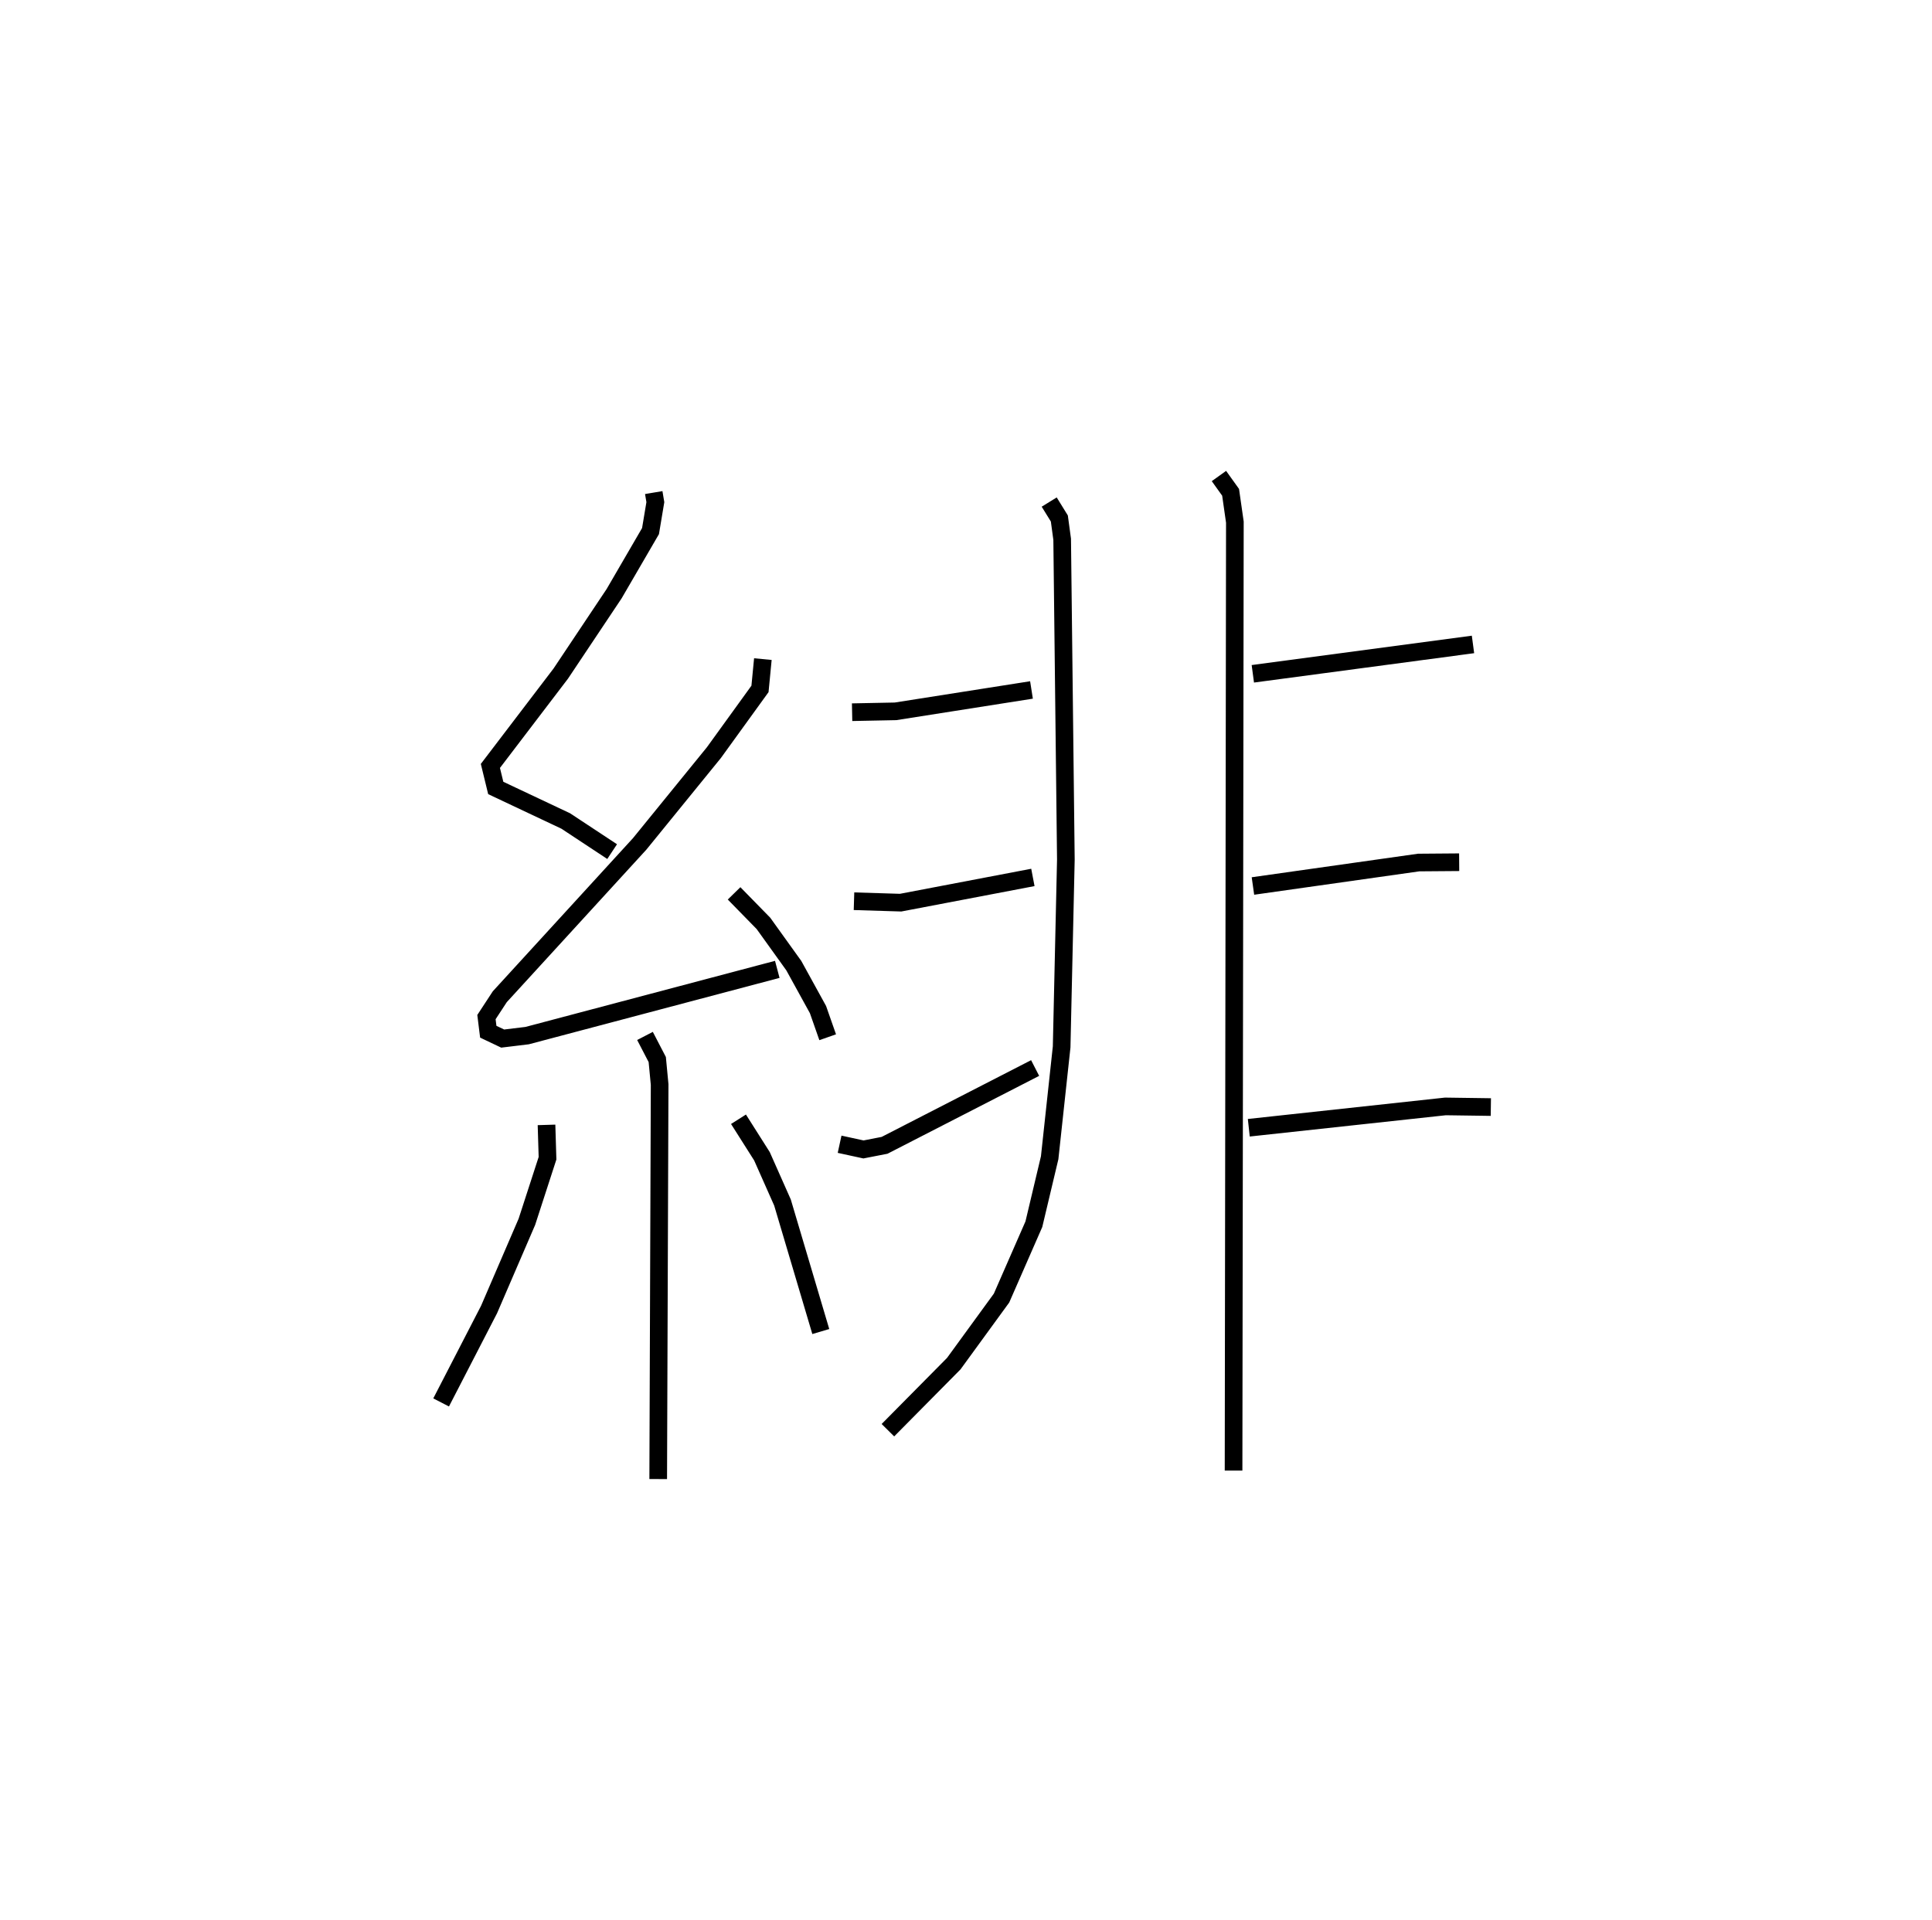 <?xml version="1.0" encoding="utf-8" ?>
<svg baseProfile="full" height="108.842" version="1.1" width="109.493" xmlns="http://www.w3.org/2000/svg" xmlns:ev="http://www.w3.org/2001/xml-events" xmlns:xlink="http://www.w3.org/1999/xlink"><defs /><rect fill="white" height="108.842" width="109.493" x="0" y="0" /><path d="M25,25 m0.0,0.0 m12.05,2.922 l0.091,0.543 -0.274,1.64 l-2.063,3.549 -3.025,4.531 l-3.987,5.232 0.304,1.249 l3.966,1.872 2.63,1.736 m8.542,-10.912 l-0.163,1.689 -2.614,3.615 l-4.205,5.171 -7.927,8.663 l-0.756,1.155 0.103,0.829 l0.817,0.388 1.386,-0.168 l14.176,-3.755 m-2.448,-4.308 l1.664,1.701 1.721,2.396 l1.37,2.49 0.55,1.569 m-10.354,-0.074 l0.695,1.338 0.135,1.419 l-0.081,22.361 m-6.33,-20.076 l0.057,1.89 -1.17,3.605 l-2.143,4.971 -2.717,5.267 m16.853,-16.052 l1.329,2.096 1.165,2.625 l2.17,7.312 m12.945,-47.019 l0.575,0.931 0.16,1.179 l0.209,18.156 -0.239,10.619 l-0.679,6.282 -0.895,3.768 l-1.833,4.188 -2.706,3.716 l-3.733,3.773 m-2.029,-40.7 l2.46,-0.049 7.706,-1.212 m-10.059,11.976 l2.642,0.081 7.496,-1.43 m-10.954,15.125 l1.353,0.294 1.196,-0.233 l8.532,-4.382 m10.417,-33.558 l0.661,0.923 0.242,1.693 l-0.074,53.762 m1.092,-45.166 l12.477,-1.665 m-12.471,13.693 l9.39,-1.33 2.298,-0.018 m-11.923,15.052 l11.142,-1.209 2.576,0.036 " fill="none" stroke="black" stroke-width="1" /></svg>